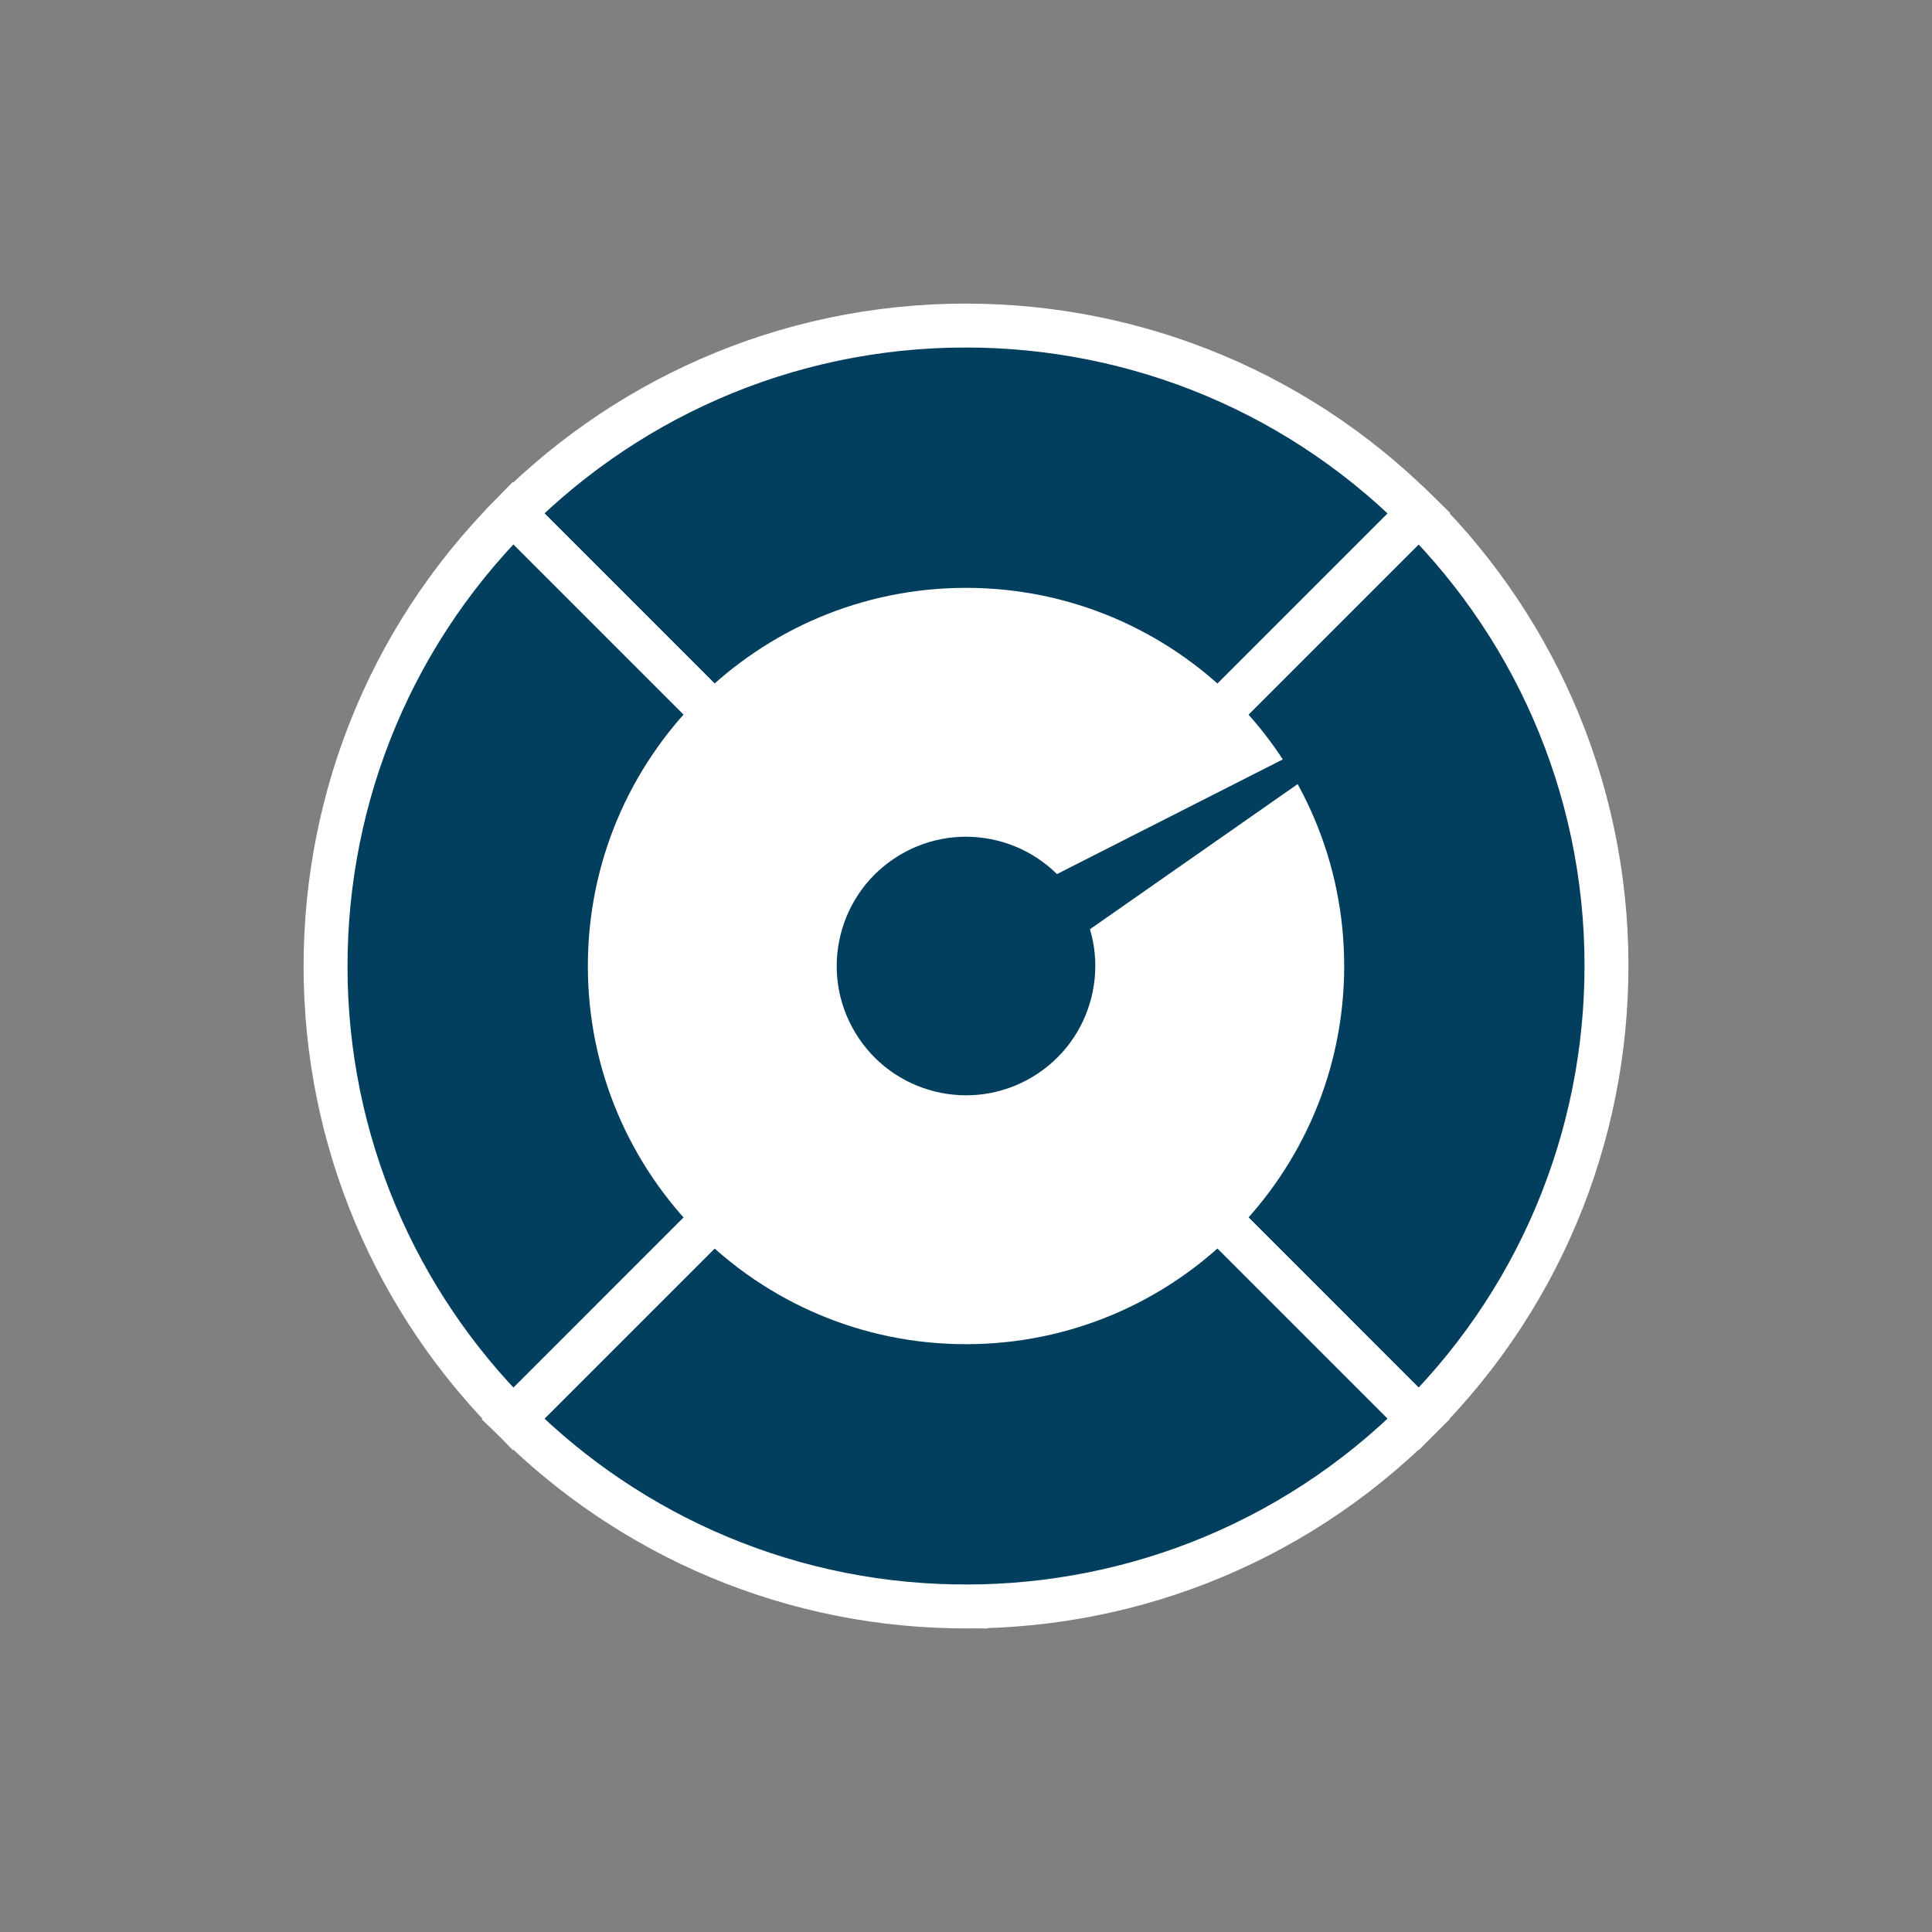 <?xml version="1.0" encoding="UTF-8"?>
<svg width="44px" height="44px" viewBox="0 0 44 44" version="1.1" xmlns="http://www.w3.org/2000/svg" xmlns:xlink="http://www.w3.org/1999/xlink">
	<rect x="0" y="0" width="44" height="44" fill="#808080" stroke="none"/>
	<title>
		Icon-Figures-default
	</title>
	<g id="Icon-Figures-default" stroke="none" stroke-width="1" fill="none" fill-rule="evenodd">
		<rect id="Rectangle" x="0" y="0" width="44" height="44">
		</rect>
		<g id="Group" transform="translate(7.414, 7.414)">
			<path d="M24.9,4.272 L24.642,4.02 C27.433,6.677 29.173,10.429 29.173,14.586 L29.168,14.225 C29.263,18.078 27.84,21.96 24.9,24.901 L14.586,14.586 L24.9,4.272 Z" id="Combined-Shape" stroke="#FFFFFF" fill="#023f5f">
			</path>
			<path d="M4.272,4.272 L4.02,4.531 C6.677,1.74 10.429,0 14.586,0 L14.225,0.005 C18.078,-0.09 21.96,1.332 24.9,4.272 L14.586,14.586 L4.272,4.272 Z" id="Combined-Shape" stroke="#FFFFFF" fill="#023f5f">
			</path>
			<path d="M14.586,29.173 C14.466,29.173 14.345,29.171 14.225,29.168 L14.328,29.17 C10.273,29.1 6.622,27.375 4.02,24.642 L4.272,24.901 L14.586,14.586 L24.9,24.901 C21.96,27.84 18.078,29.263 14.225,29.168 L14.586,29.171 L14.586,29.173 Z" id="Combined-Shape" stroke="#FFFFFF" fill="#023f5f">
			</path>
			<path d="M4.272,4.272 L14.586,14.586 L4.272,24.901 L4.314,24.941 L4.264,24.892 C1.629,22.253 0,18.61 0,14.586 L0.005,14.947 C-0.09,11.095 1.332,7.212 4.272,4.272 Z" id="Combined-Shape" stroke="#FFFFFF" fill="#023f5f">
			</path>
			<path d="M23.199,14.586 C23.199,19.343 19.343,23.199 14.586,23.199 C9.83,23.199 5.974,19.343 5.974,14.586 C5.974,9.83 9.83,5.974 14.586,5.974 C19.343,5.974 23.199,9.83 23.199,14.586" id="Fill-54" fill="#FFFFFF">
			</path>
			<path d="M16.357,17.541 C14.725,18.518 12.61,17.989 11.632,16.356 C10.654,14.725 11.184,12.61 12.816,11.632 C14.448,10.655 16.563,11.184 17.541,12.816 C18.518,14.448 17.988,16.563 16.357,17.541" id="Fill-55" stroke="#FFFFFF" fill="#023f5f">
			</path>
			<path d="M25.985,7.756 L14.142,13.77 C13.66,14.014 13.487,14.616 13.764,15.079 C14.042,15.542 14.654,15.673 15.097,15.364 L25.985,7.756" id="Fill-59" fill="#023f5f">
			</path>
			<line x1="11.162" y1="24.799" x2="18.077" y2="24.799" id="Fill-60" fill="#023f5f">
			</line>
		</g>
	</g>
</svg>
